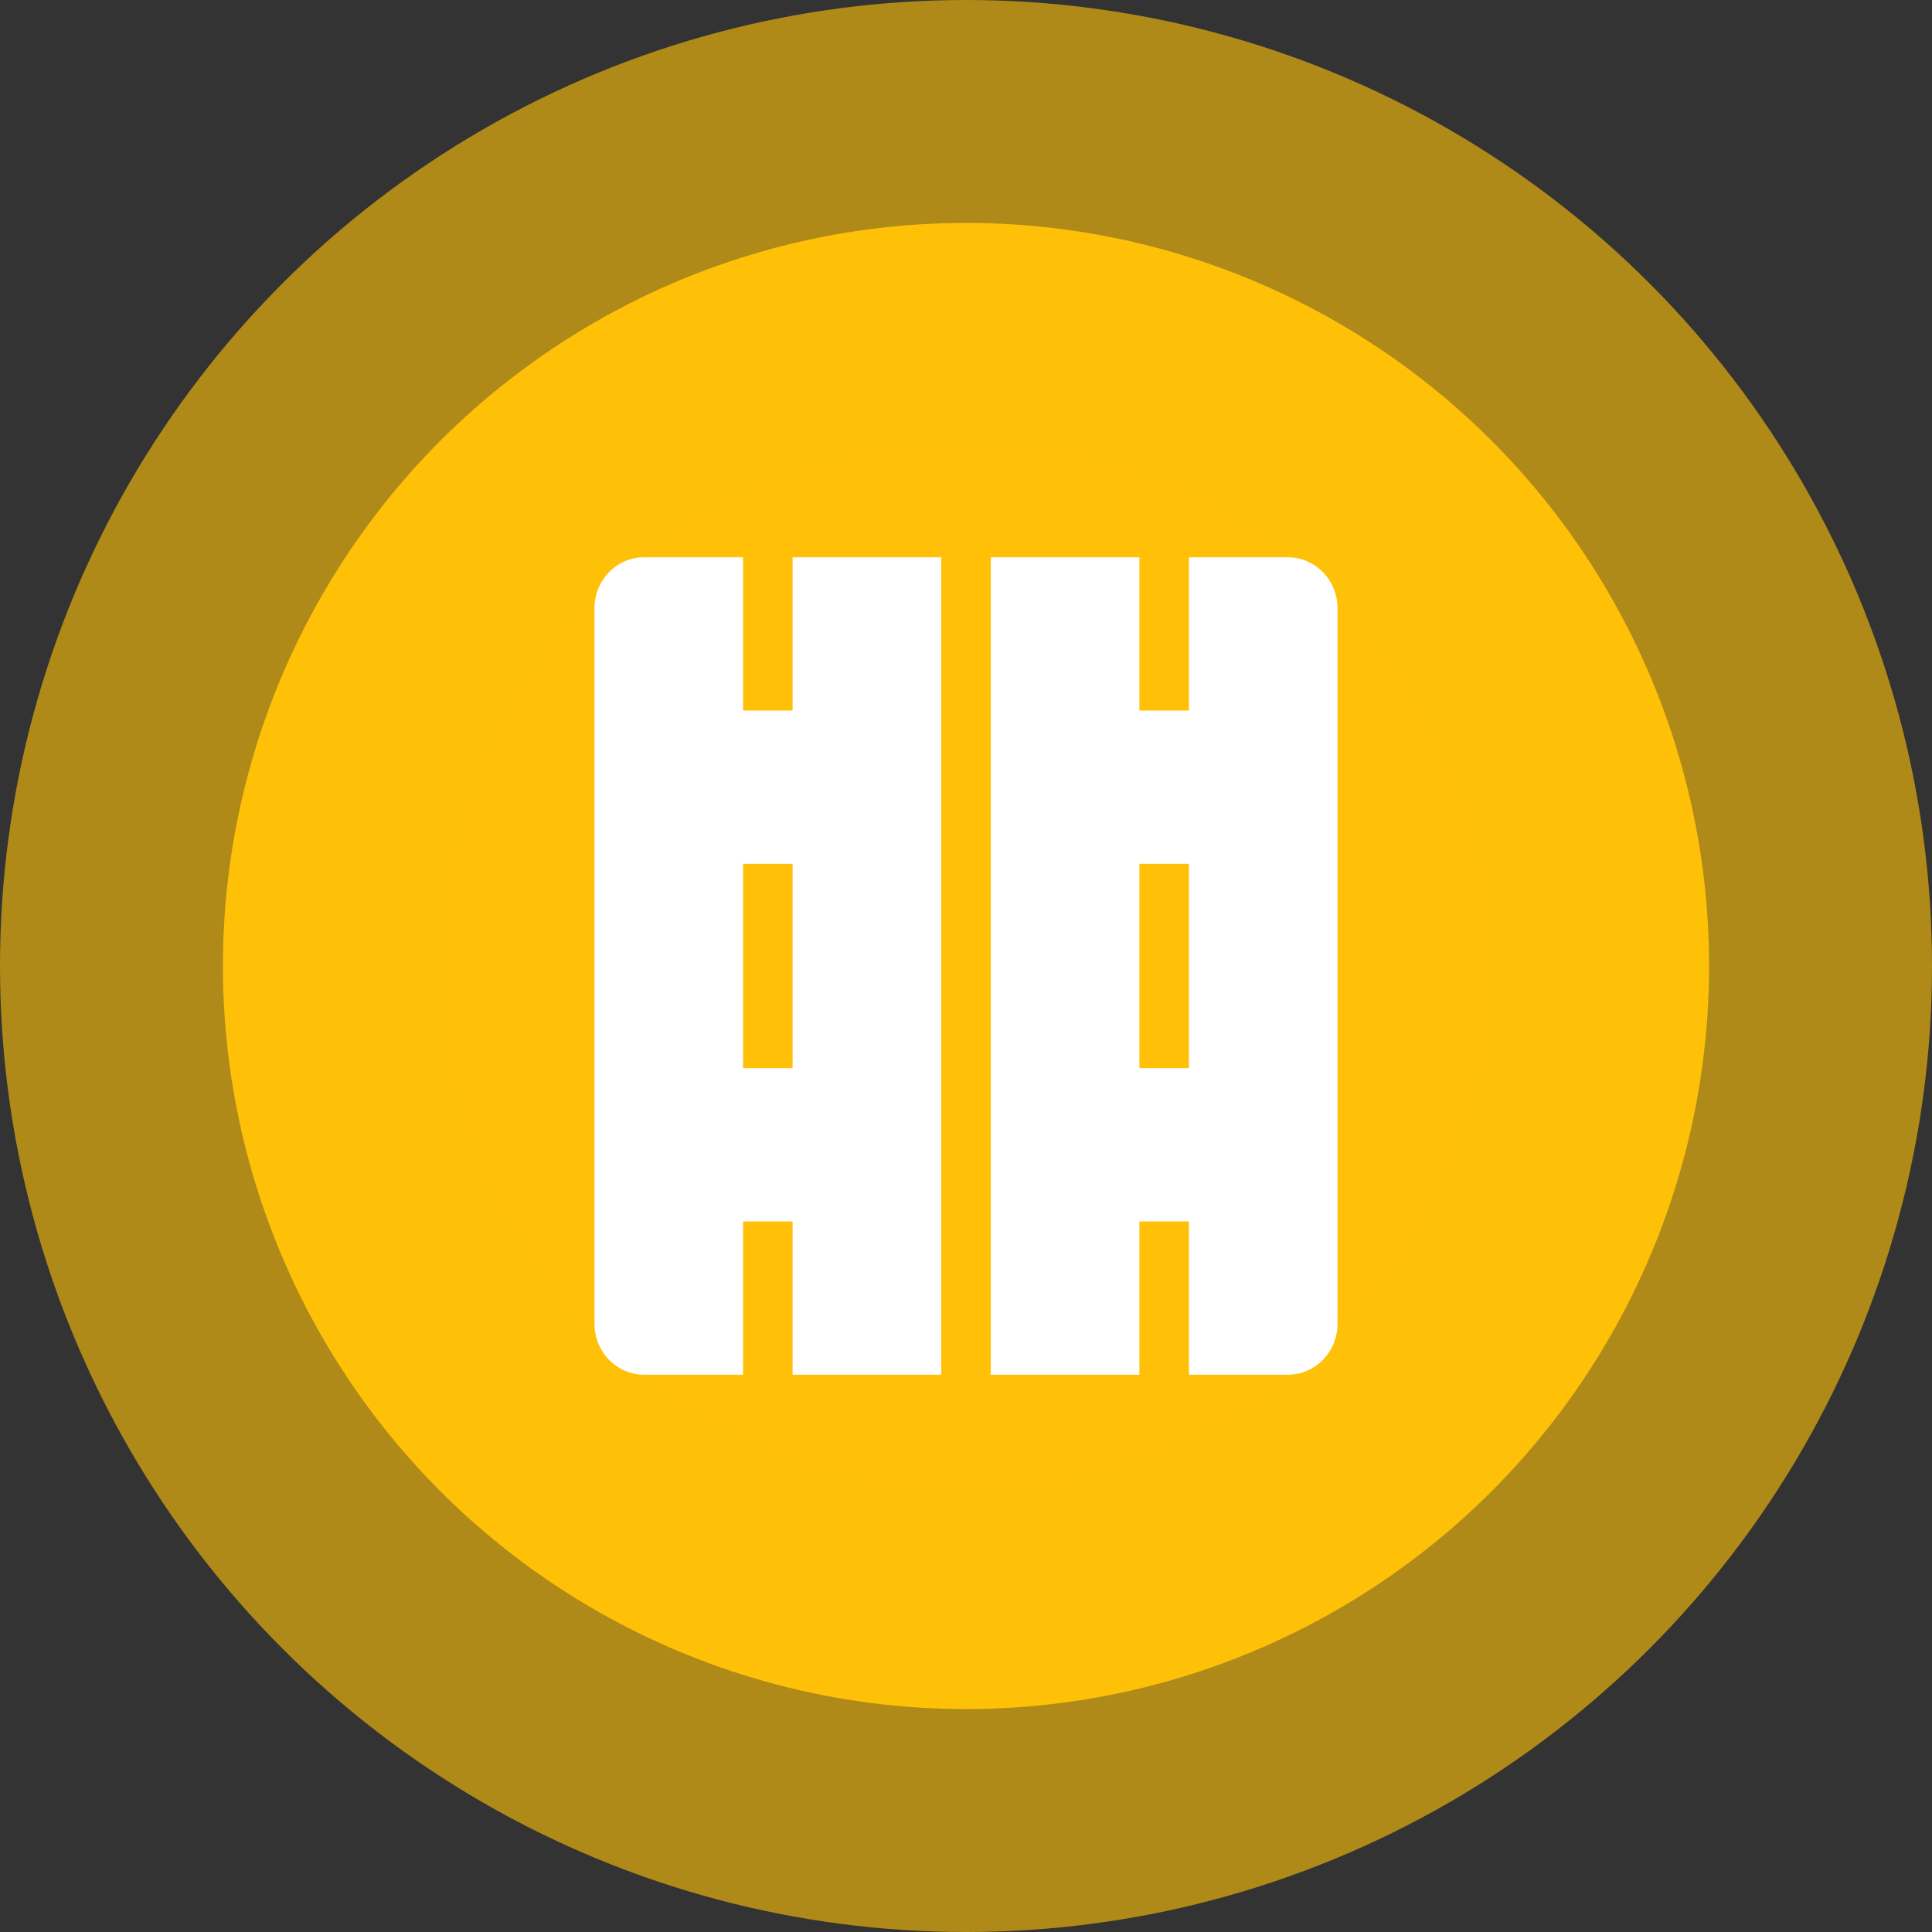 <svg width="52" height="52" viewBox="0 0 52 52" xmlns="http://www.w3.org/2000/svg"><rect x="0" y="0" width="52" height="52" fill="#333333" stroke="none"/><title>road-yellow</title><g transform="translate(6 6)" fill="none" fill-rule="evenodd"><circle stroke-opacity=".61" stroke="#FFC107" stroke-width="12" fill="#FFC007" cx="20" cy="20" r="20"/><path d="M15.333 31h4V9h-4v4.125H14V9h-2.667C10.597 9 10 9.615 10 10.375v19.25c0 .76.597 1.375 1.333 1.375H14v-4.125h1.333V31zM14 22.75v-5.5h1.333v5.5H14zM24.667 9h-4v22h4v-4.125H26V31h2.667c.736 0 1.333-.615 1.333-1.375v-19.25C30 9.615 29.403 9 28.667 9H26v4.125h-1.333V9zM26 17.25v5.5h-1.333v-5.5H26z" fill="#FFF"/></g></svg>